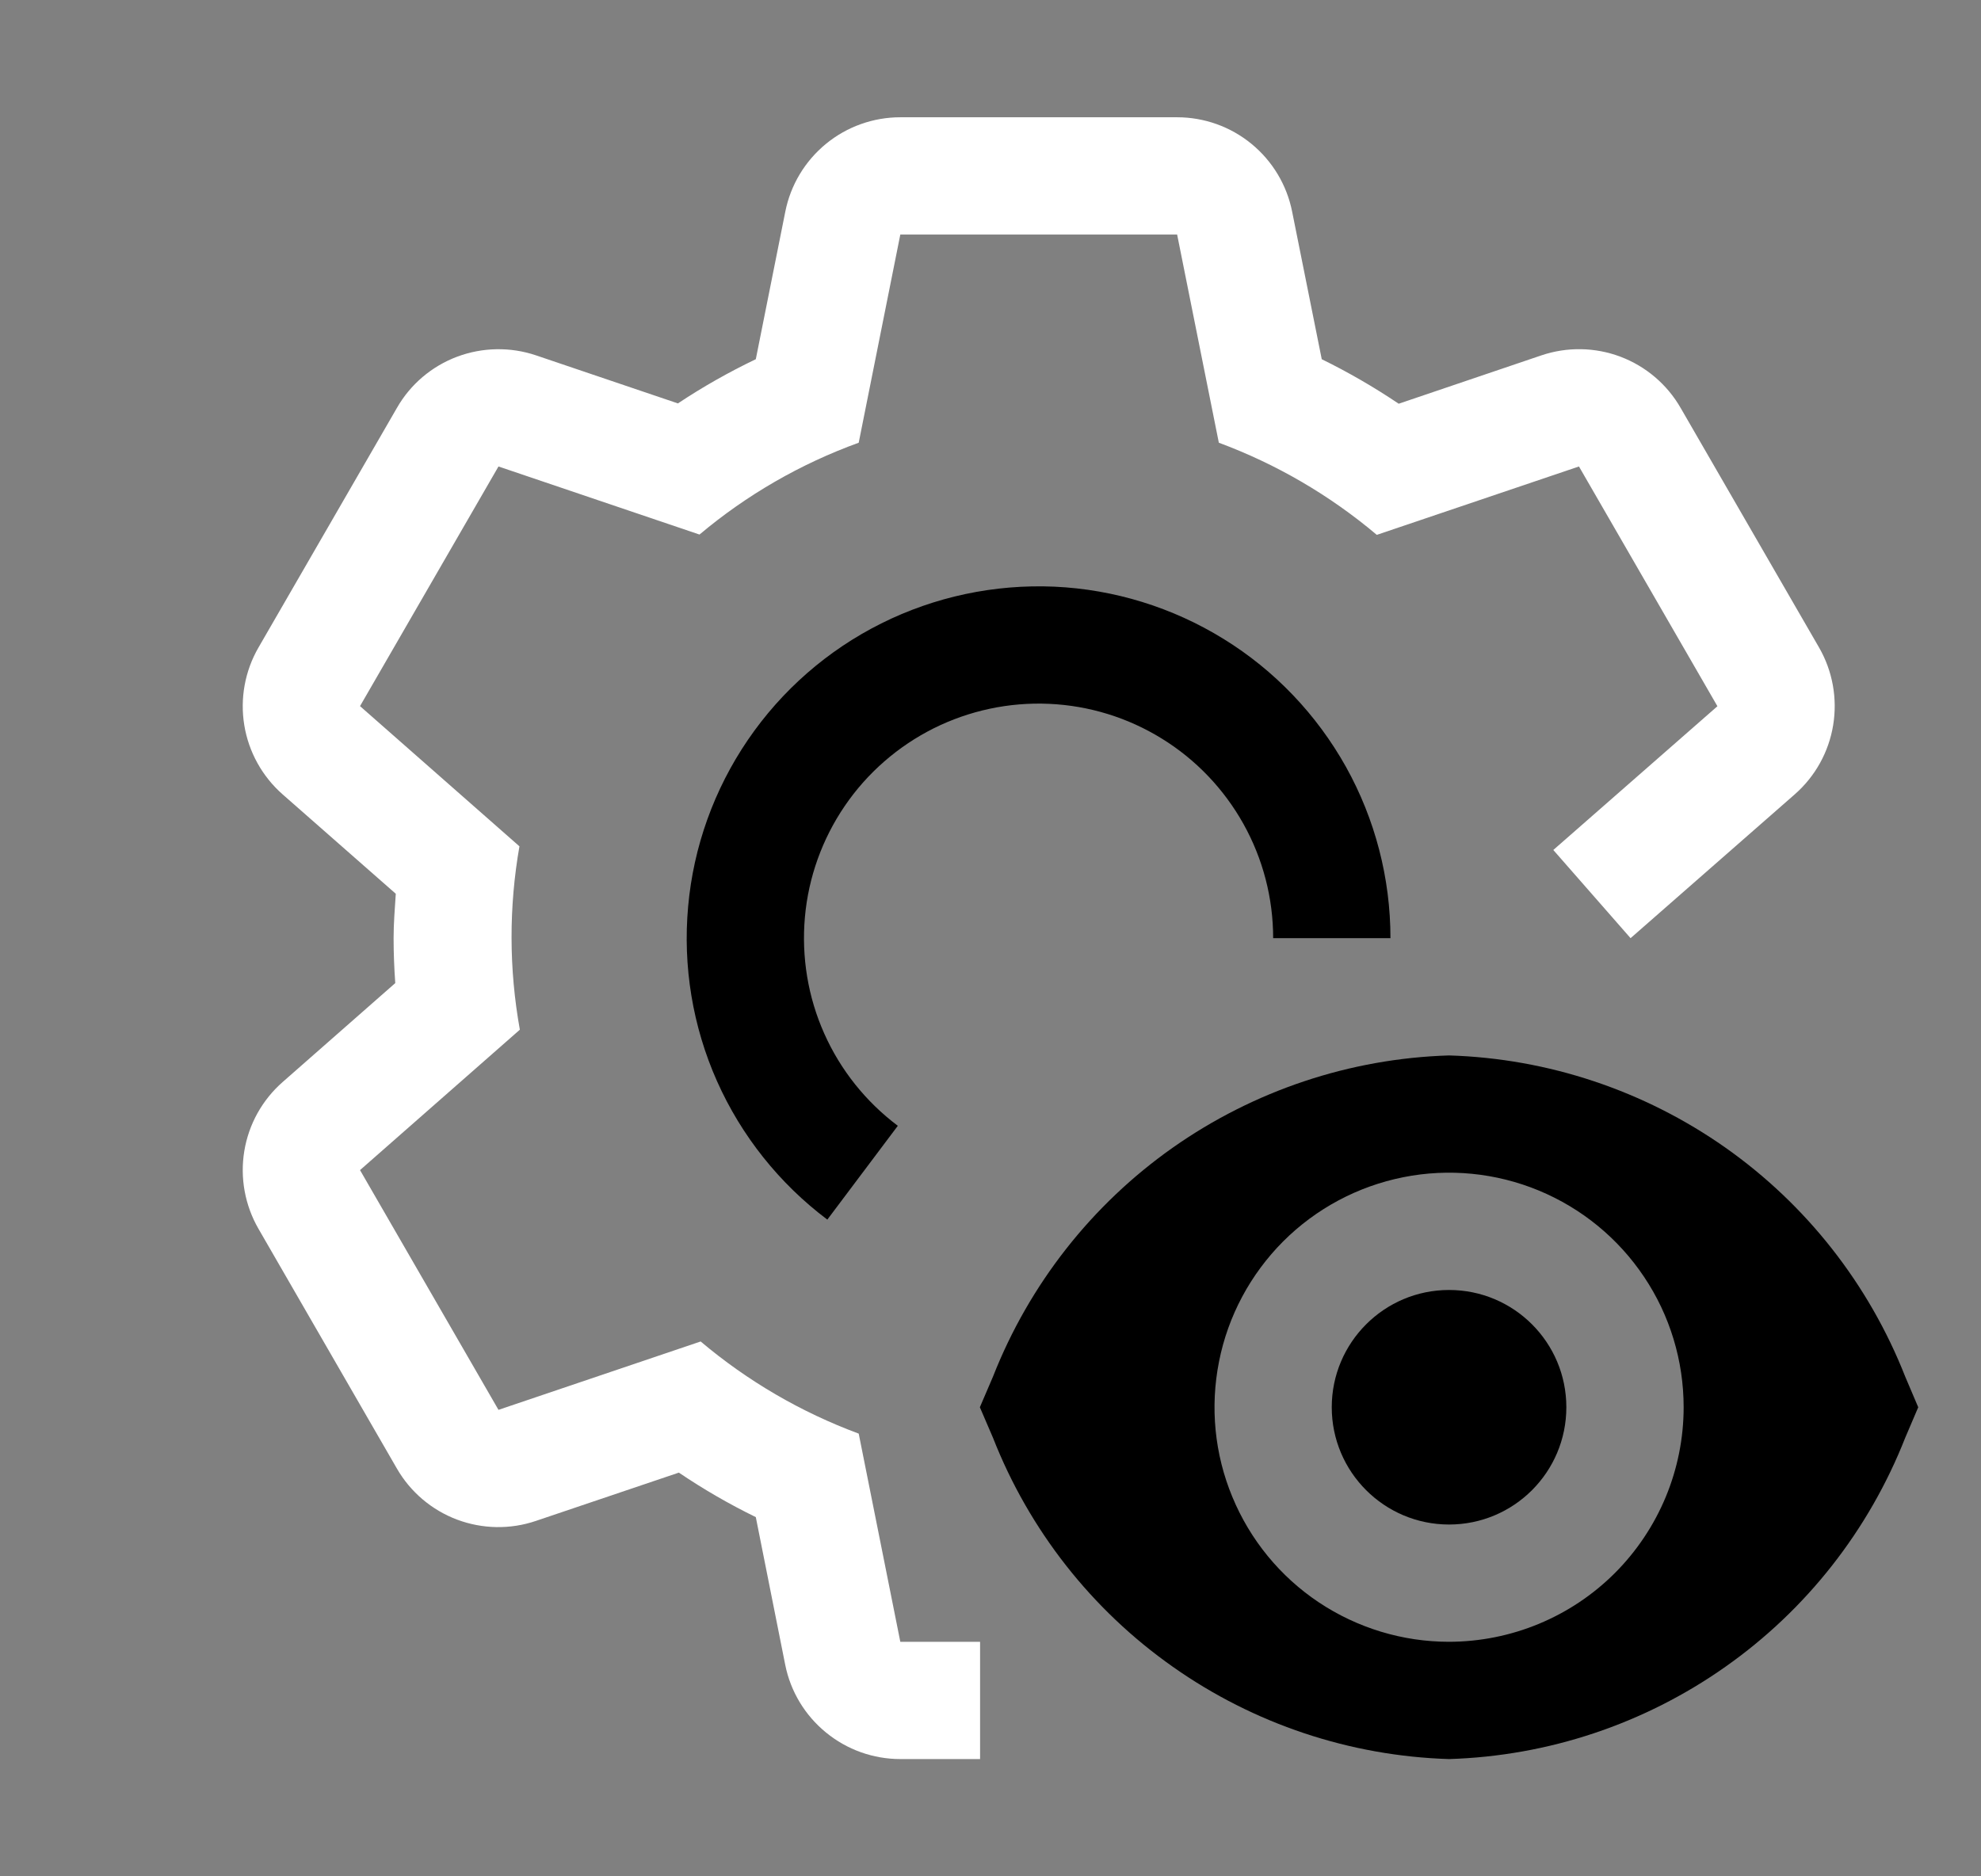 <svg width="19" height="18" viewBox="0 0 19 18" fill="none" xmlns="http://www.w3.org/2000/svg">
<rect x="0" y="0" width="19" height="18" fill="#808080" stroke="none"/>
<g clip-path="url(#clip0_1353_5407)">
<path d="M13.898 14.625C14.52 14.625 15.023 14.121 15.023 13.5C15.023 12.879 14.52 12.375 13.898 12.375C13.277 12.375 12.773 12.879 12.773 13.5C12.773 14.121 13.277 14.625 13.898 14.625Z" fill="currentColor"></path>
<path d="M18.273 13.206C17.925 12.321 17.326 11.557 16.548 11.009C15.77 10.462 14.849 10.154 13.898 10.125C12.948 10.154 12.027 10.462 11.249 11.009C10.471 11.557 9.872 12.321 9.524 13.206L9.398 13.5L9.524 13.793C9.871 14.678 10.471 15.443 11.249 15.99C12.026 16.538 12.948 16.846 13.898 16.875C14.849 16.846 15.771 16.538 16.548 15.99C17.326 15.443 17.925 14.678 18.273 13.793L18.398 13.5L18.273 13.206ZM13.898 15.75C13.453 15.75 13.018 15.618 12.648 15.371C12.278 15.124 11.99 14.772 11.82 14.361C11.649 13.95 11.605 13.498 11.692 13.061C11.778 12.625 11.993 12.224 12.307 11.909C12.622 11.594 13.023 11.38 13.46 11.293C13.896 11.206 14.348 11.251 14.759 11.421C15.171 11.592 15.522 11.88 15.769 12.25C16.017 12.62 16.148 13.055 16.148 13.5C16.148 14.097 15.91 14.668 15.489 15.09C15.067 15.512 14.495 15.749 13.898 15.75V15.75Z" fill="currentColor"></path>
<path d="M7.935 11.7C7.475 11.354 7.111 10.897 6.877 10.372C6.643 9.846 6.548 9.269 6.6 8.696C6.651 8.124 6.849 7.573 7.173 7.098C7.497 6.623 7.937 6.238 8.452 5.981C8.966 5.724 9.538 5.603 10.113 5.628C10.687 5.654 11.246 5.827 11.735 6.129C12.225 6.431 12.628 6.854 12.909 7.356C13.189 7.859 13.336 8.424 13.336 9H12.211C12.211 8.616 12.113 8.239 11.926 7.904C11.739 7.569 11.47 7.287 11.144 7.086C10.818 6.884 10.445 6.769 10.062 6.752C9.679 6.735 9.298 6.816 8.955 6.987C8.612 7.159 8.318 7.415 8.102 7.732C7.886 8.049 7.754 8.416 7.72 8.798C7.686 9.179 7.749 9.564 7.905 9.914C8.061 10.265 8.304 10.569 8.611 10.8L7.935 11.7Z" fill="currentColor"></path>
<path d="M17.447 6.212L16.119 3.913C15.989 3.687 15.785 3.514 15.542 3.422C15.298 3.33 15.03 3.326 14.784 3.409L13.415 3.873C13.179 3.714 12.932 3.571 12.677 3.446L12.393 2.03C12.342 1.774 12.204 1.545 12.003 1.38C11.802 1.215 11.55 1.125 11.29 1.125H8.635C8.375 1.125 8.123 1.215 7.922 1.38C7.721 1.545 7.583 1.774 7.532 2.03L7.249 3.446C6.99 3.57 6.741 3.711 6.502 3.87L5.141 3.409C4.895 3.326 4.627 3.331 4.384 3.422C4.14 3.514 3.936 3.687 3.807 3.913L2.479 6.212C2.349 6.437 2.301 6.701 2.343 6.957C2.385 7.214 2.515 7.448 2.71 7.62L3.796 8.574C3.787 8.716 3.775 8.857 3.775 9C3.775 9.145 3.781 9.289 3.791 9.431L2.711 10.38C2.515 10.552 2.385 10.786 2.343 11.043C2.301 11.299 2.349 11.562 2.479 11.788L3.806 14.087C3.936 14.313 4.14 14.486 4.384 14.578C4.627 14.669 4.895 14.674 5.141 14.59L6.511 14.127C6.746 14.286 6.993 14.429 7.249 14.554L7.531 15.97C7.582 16.226 7.72 16.455 7.922 16.62C8.123 16.785 8.375 16.875 8.635 16.875H9.4V15.75H8.635L8.236 13.753C7.683 13.548 7.17 13.249 6.72 12.869L4.781 13.525L3.453 11.225L4.986 9.878C4.881 9.296 4.88 8.701 4.982 8.119L3.453 6.774L4.781 4.475L6.709 5.128C7.162 4.747 7.679 4.449 8.236 4.247L8.635 2.25H11.29L11.69 4.247C12.242 4.452 12.755 4.751 13.205 5.131L15.144 4.475L16.472 6.775L14.898 8.154L15.639 9L17.214 7.62C17.41 7.448 17.54 7.214 17.582 6.957C17.624 6.701 17.577 6.438 17.447 6.212V6.212Z" fill="#fff"></path>
</g>
<defs>
<clipPath id="clip0_1353_5407">
<rect width="18" height="18" fill="white" transform="translate(0.961)"></rect>
</clipPath>
</defs>
</svg>